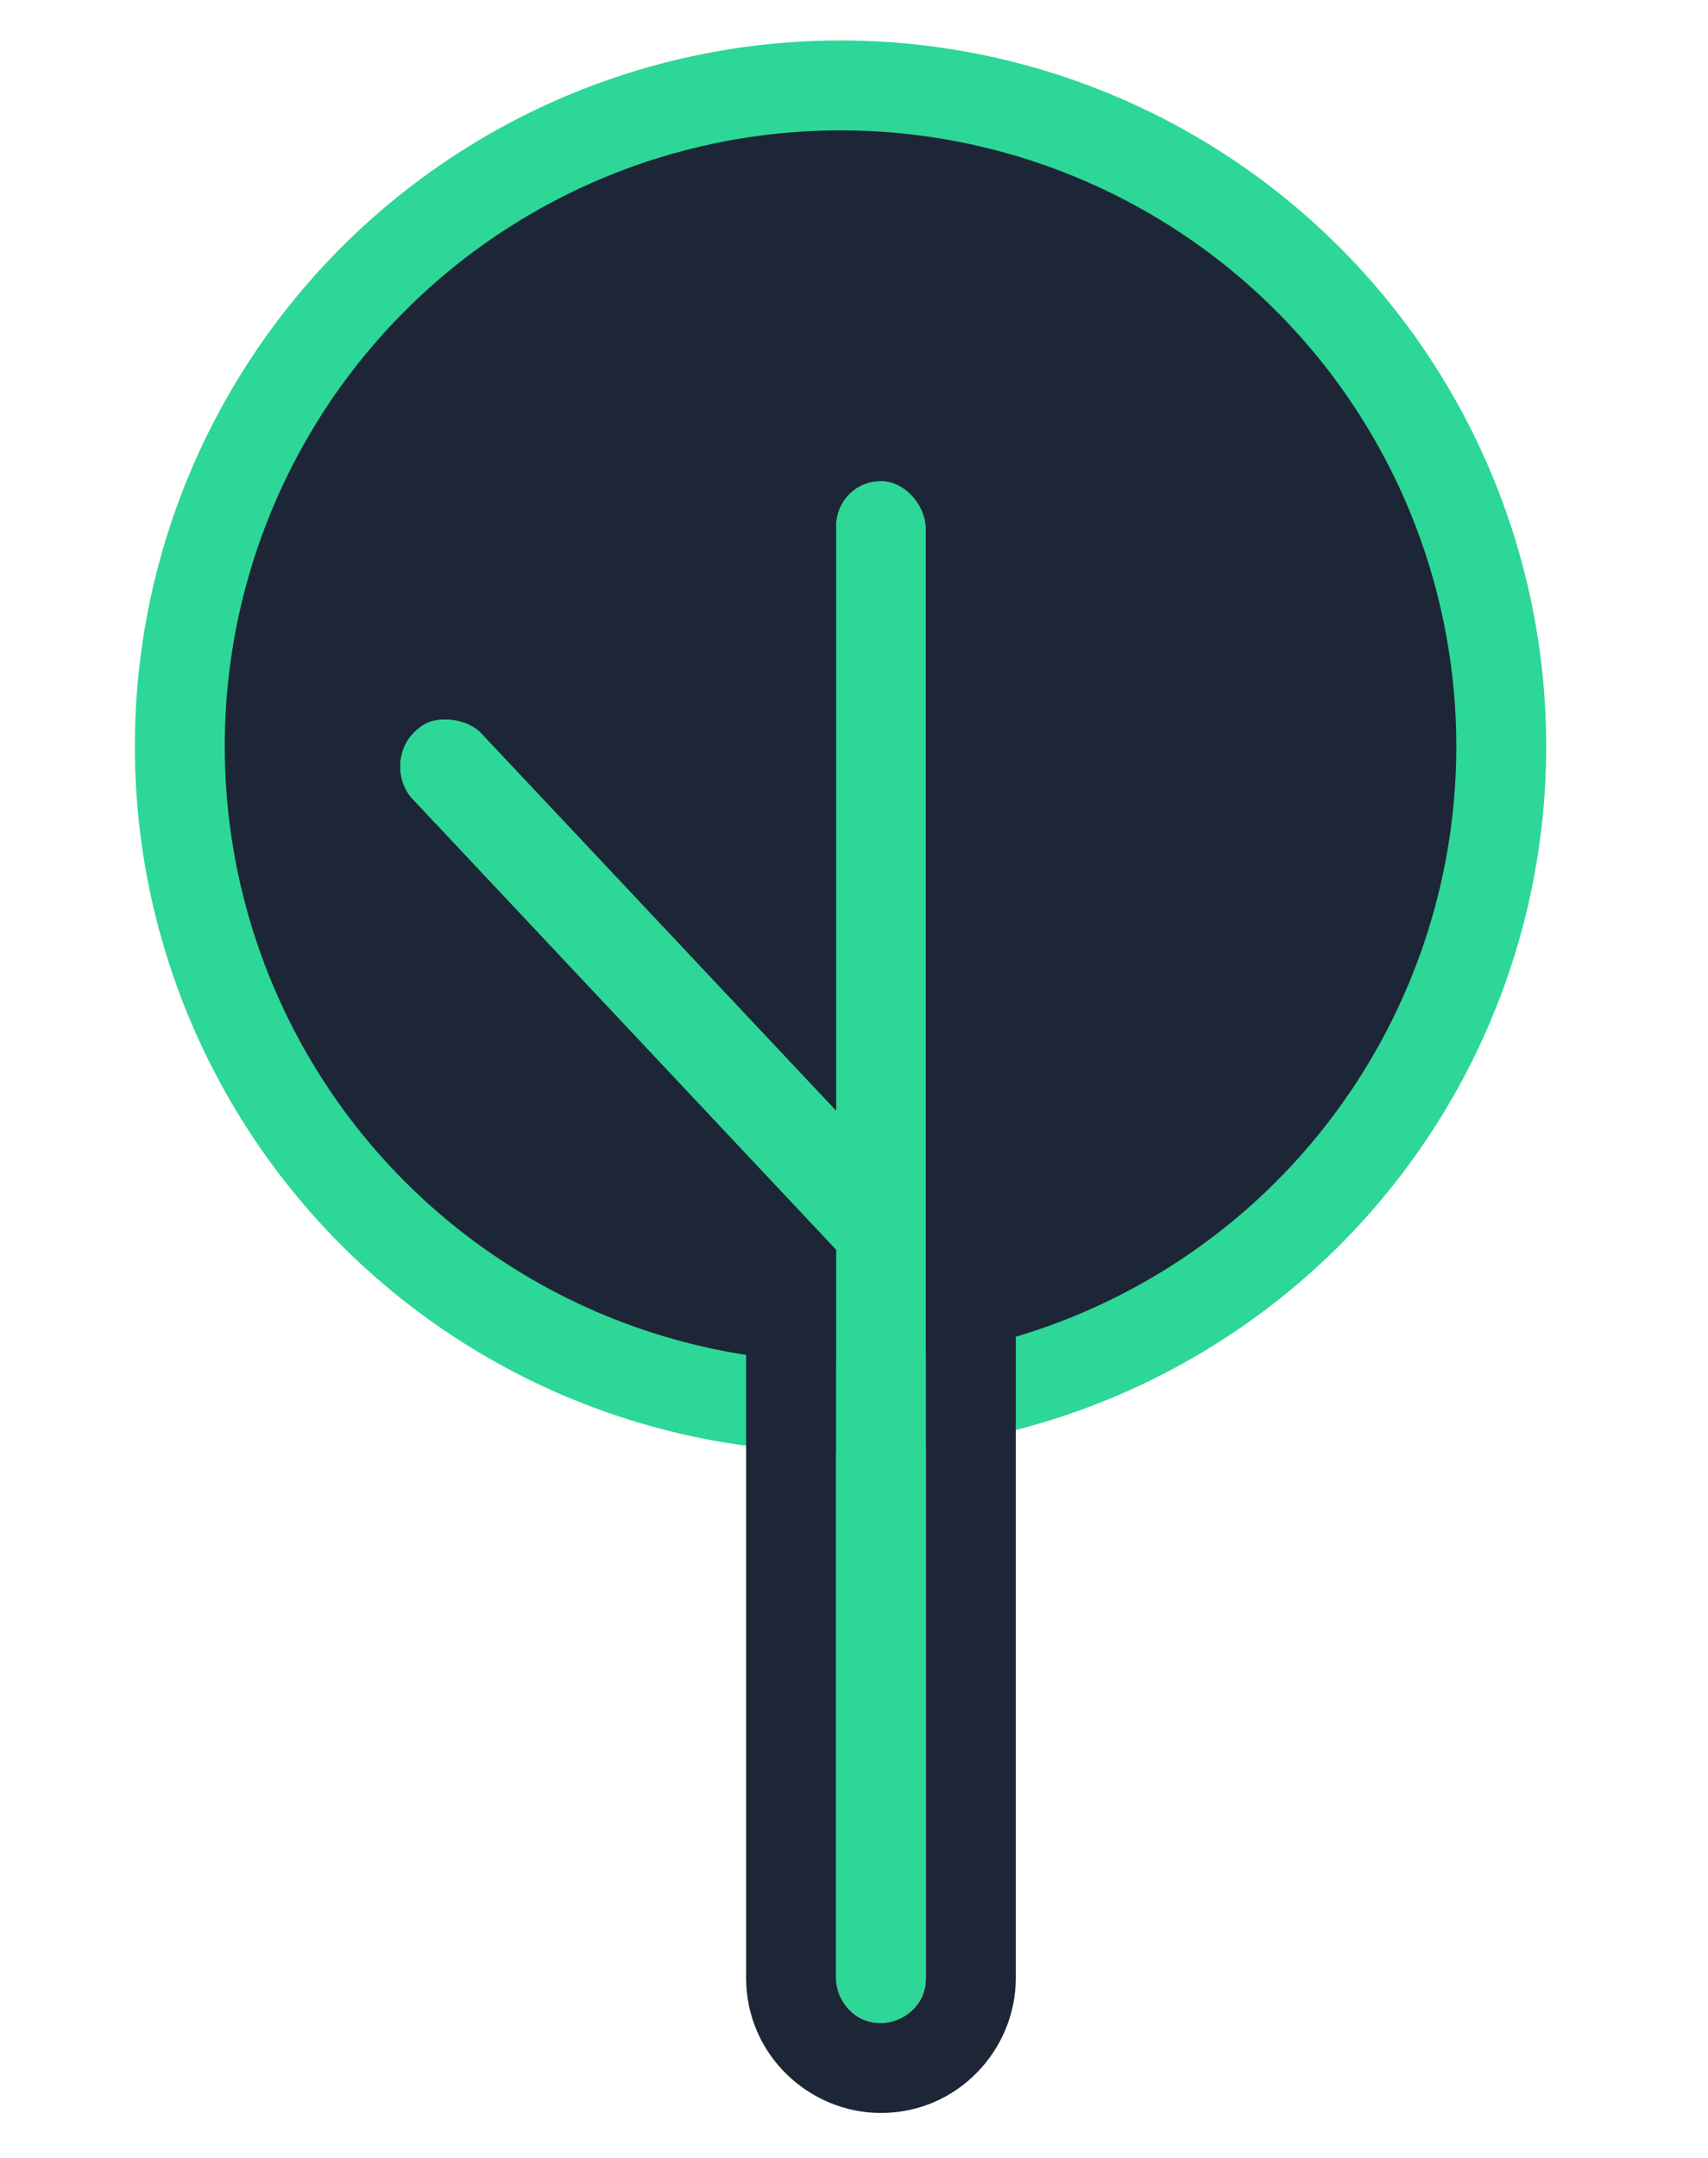 <?xml version="1.0" encoding="utf-8"?>
<!-- Generator: Adobe Illustrator 19.2.0, SVG Export Plug-In . SVG Version: 6.00 Build 0)  -->
<svg version="1.1" id="Layer_1" xmlns="http://www.w3.org/2000/svg" xmlns:xlink="http://www.w3.org/1999/xlink" x="0px" y="0px"
	 viewBox="0 0 38 48" style="enable-background:new 0 0 38 48;" xml:space="preserve">
<style type="text/css">
	.st0{fill:#1D2636;stroke:#2CD797;stroke-width:2;stroke-miterlimit:10;}
	.st1{fill:#2CD797;}
	.st2{fill:#1D2636;}
</style>
<g>
	<circle class="st0" cx="18.7" cy="16.6" r="14.7"/>
	<g>
		<path class="st1" d="M19.6,10.7c-0.6,0-1,0.5-1,1v13l-7.9-8.4c-0.2-0.2-0.5-0.3-0.8-0.3c-0.3,0-0.5,0.1-0.7,0.3
			c-0.4,0.4-0.4,1.1,0,1.5l9.4,10V44c0,0.6,0.5,1,1,1c0.6,0,1-0.5,1-1V11.8C20.6,11.2,20.1,10.7,19.6,10.7z"/>
		<path class="st2" d="M19.6,10.7c0.6,0,1,0.5,1,1V44c0,0.6-0.5,1-1,1c-0.6,0-1-0.5-1-1V27.8l-9.4-10c-0.4-0.4-0.4-1.1,0-1.5
			C9.3,16.1,9.6,16,9.9,16c0.3,0,0.6,0.1,0.8,0.3l7.9,8.4v-13C18.5,11.2,19,10.7,19.6,10.7 M19.6,8.7c-1.7,0-3,1.4-3,3v7.9L12.1,15
			c-0.6-0.6-1.4-1-2.2-1c-0.8,0-1.5,0.3-2.1,0.8c-1.2,1.2-1.3,3.1-0.1,4.3l8.9,9.4V44c0,1.7,1.4,3,3,3c1.7,0,3-1.4,3-3V11.8
			C22.6,10.1,21.2,8.7,19.6,8.7L19.6,8.7z"/>
	</g>
</g>
</svg>
